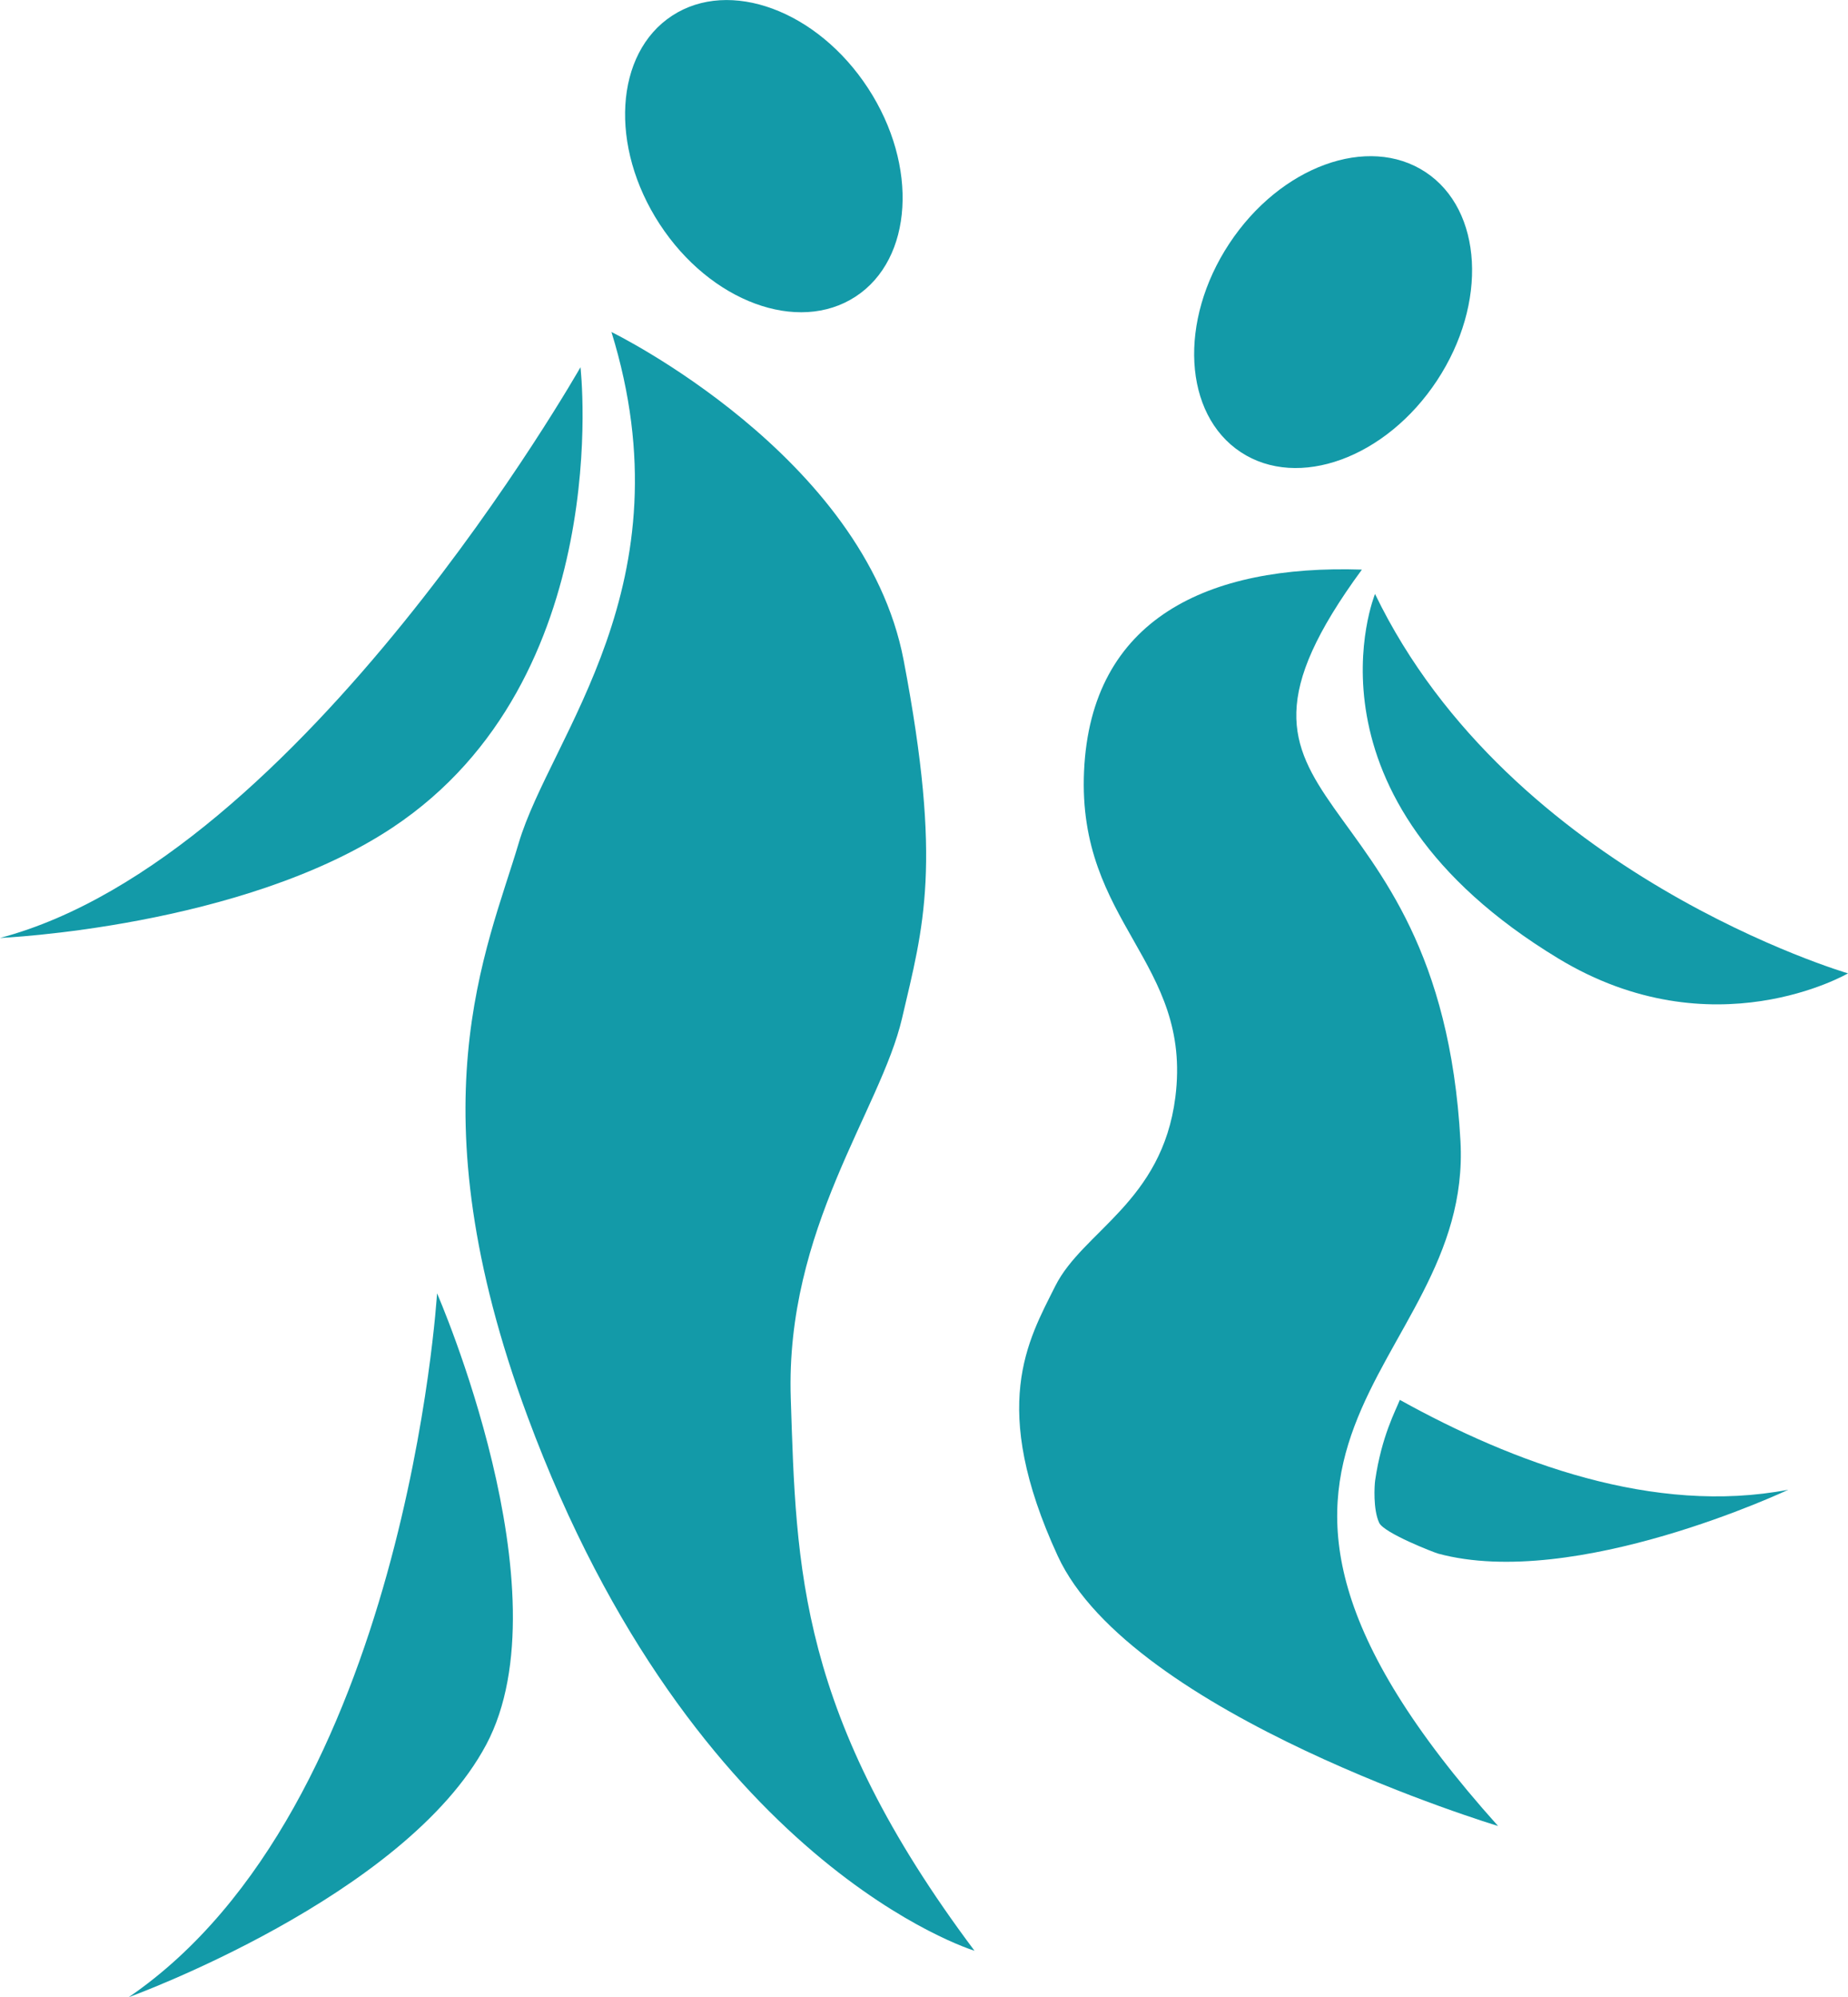 <svg xmlns="http://www.w3.org/2000/svg" width="999.54" height="1080" viewBox="0 0 999.54 1080"><g id="a"/><g id="b"><g id="c"><g id="d"><path d="M736.62 308.02c-100.04 136.28 42.08 104.54 53.31 309.06 6.89 125.46-166.58 162.07 20.33 370.35.0.0-198.51-59.88-238.19-146.11-37.26-80.97-16.1-116.31-1.28-145.9 14.82-29.6 57.76-45.45 64.93-102.07 9.3-73.43-53.08-93.9-49.38-176.34 3.7-82.44 66.92-111.71 150.27-108.99z" fill="#139aa8"/><path d="M743.72 321.19s-44.96 109.85 99.16 197.14c83.61 50.64 156.66 8.03 156.66 8.03.0.0-182.44-53.21-255.82-205.17z" fill="#139aa8"/><path d="M0 507.21s131.03-5.64 212.42-59.77c120.87-80.39 101.55-248.86 101.55-248.86.0.0-150.81 265.56-313.97 308.63z" fill="#139aa8"/><path d="M69.63 1080s149.42-54.03 193.37-136.59c43.95-82.56-26.61-244.03-26.61-244.03.0.0-16.7 278.01-166.76 380.62z" fill="#139aa8"/><path d="M745.95 823.45c-3.37-7.28-2.53-20.36-2.17-22.86 3.5-24.09 11.15-37.87 13.35-43.59 61.18 33.93 137.39 62.49 210.12 48.59.0.0-115.45 54.58-189.43 34.54-2.11-.57-29.29-11.11-31.87-16.67z" fill="#139aa8"/><ellipse cx="721.03" cy="168.74" rx="90.72" ry="67.28" transform="translate(183.09 677.65) rotate(-56.58)" fill="#139aa8"/><ellipse cx="413.14" cy="84.42" rx="67.28" ry="90.72" transform="translate(21.06 239.61) rotate(-33.14)" fill="#139aa8"/><path d="M330.72 179.54s136.92 66.7 158.04 177.48c21.12 110.78 10.7 144.02-.87 193.66-11.57 49.64-63.18 113.72-60.18 205.44 2.99 91.72 3.82 171.3 99.37 298.77.0.0-151.66-45.91-241.75-288.91-62.31-168.09-22-251.97-4.77-310.09 17.23-58.12 92.37-139.83 50.16-276.35z" fill="#139aa8"/></g></g></g></svg>